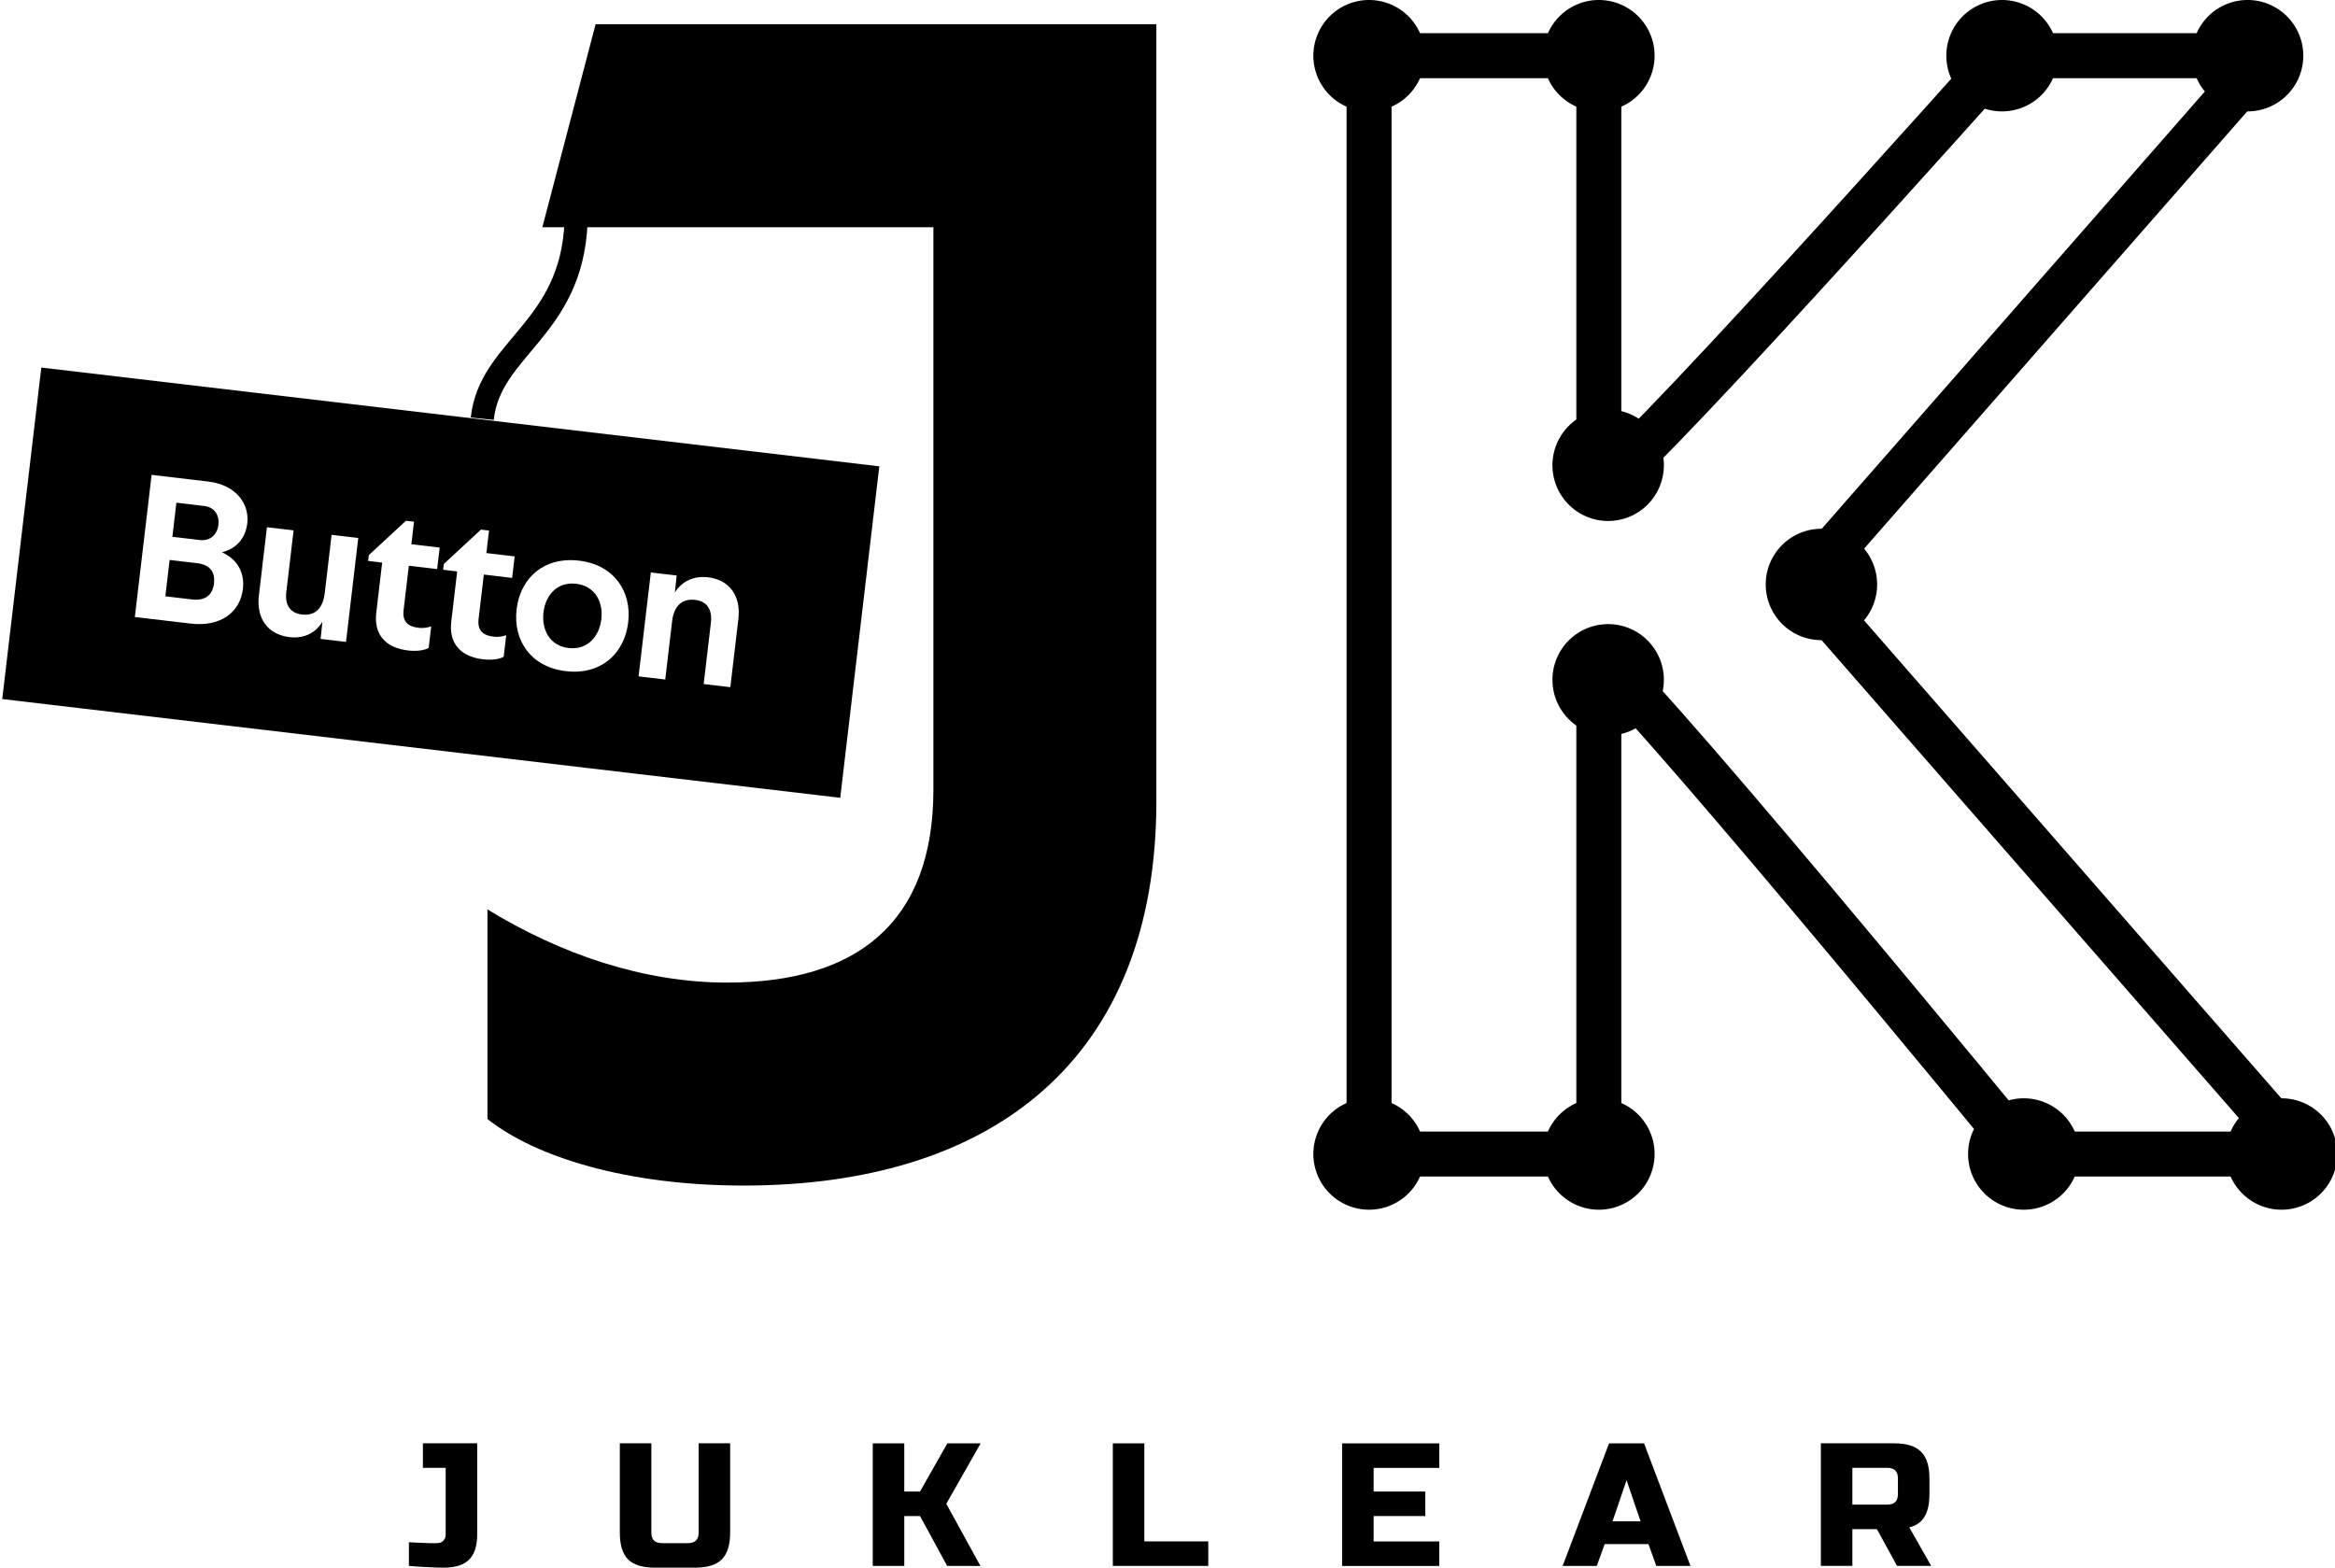 <?xml version="1.0" encoding="UTF-8"?>
<svg width="1920" height="1289.2" version="1.1" viewBox="0 0 27213 18318" xmlns="http://www.w3.org/2000/svg" xmlns:cc="http://creativecommons.org/ns#" xmlns:dc="http://purl.org/dc/elements/1.1/" xmlns:rdf="http://www.w3.org/1999/02/22-rdf-syntax-ns#"><g transform="translate(-3.0942e-6 1.2924e-5)"><g transform="matrix(7.846 0 0 7.846 283.88 -120)"><g transform="matrix(1.211 0 0 1.211 4251.5 -681.71)" stroke-width="14.209" aria-label="J"><path d="m-2944.8 1693.9v257.81c59.337 47.061 171.87 81.844 315.1 81.844 308.96 0 507.44-157.55 507.44-472.65v-955.53h-689.54l-65.476 249.63h480.84v691.59c0 163.69-94.121 237.35-253.72 237.35-102.31 0-204.61-34.784-294.64-90.029z" stroke-width="14.209"/></g><g transform="matrix(1.203 .142 -.142 1.203 4203.9 -322.42)"><path transform="matrix(1.485 -.176 .176 1.485 -3447.7 688.82)" d="m34.367 301.45-32.252 272.52 688.83 81.521 32.252-272.52-688.83-81.521zm90.619 88.268 46.367 5.486c23.099 2.734 34.169 18.339 32.26 34.475-1.407 11.889-8.837 20.828-20.889 23.707 13.255 5.874 18.781 17.379 17.273 30.117-2.251 19.023-18.015 31.451-43.152 28.477l-45.689-5.408 13.83-116.85zm20.367 22.904-3.316 28.025 22.418 2.652c9.002 1.065 14.503-4.656 15.447-12.639 0.884-7.473-2.959-14.299-11.621-15.324l-22.928-2.715zm188.71 14.928 6.625 0.785-2.191 18.514 23.27 2.752-2.092 17.664-23.268-2.754-4.303 36.348c-1.105 9.342 3.039 13.62 12.551 14.746 2.887 0.342 6.895-0.044 10.133-1.211l-2.092 17.664c-3.719 2.316-10.843 2.85-16.787 2.147-19.702-2.332-28.308-14.027-26.277-31.182l4.865-41.104-11.551-1.367 0.564-4.756 30.553-28.246zm-114.29 5.248 21.91 2.592-6.029 50.955c-1.166 9.851 2.805 17.037 12.826 18.223 10.361 1.226 17.219-4.334 18.807-17.752l5.648-47.727 21.91 2.594-10.111 85.432-20.891-2.473 1.498-14.117c-4.952 8.37-14.248 14.158-26.986 12.65-18.174-2.151-27.425-15.645-25.234-34.158l6.652-56.219zm175.94 2.049 6.625 0.785-2.191 18.512 23.27 2.754-2.092 17.664-23.268-2.754-4.303 36.348c-1.106 9.342 3.039 13.62 12.551 14.746 2.887 0.342 6.893-0.044 10.131-1.211l-2.09 17.664c-3.719 2.316-10.842 2.85-16.787 2.147-19.702-2.332-28.308-14.029-26.277-31.184l4.865-41.102-11.551-1.367 0.562-4.756 30.555-28.246zm-255.94 24.824-3.537 29.893 22.08 2.613c11.38 1.347 16.879-4.375 17.924-13.207 1.025-8.662-2.667-15.3-13.877-16.627l-22.59-2.672zm328.58 0.309c2.534-0.042 5.156 0.092 7.863 0.412 28.874 3.417 43.507 25.298 40.492 50.775-3.035 25.647-22.372 43.509-51.246 40.092-28.874-3.417-43.506-25.298-40.471-50.945 2.732-23.088 18.869-39.924 43.361-40.334zm66.988 10.164 21.23 2.514-1.478 13.947c5.732-9.139 15.417-13.848 27.307-12.441 17.834 2.111 27.087 15.606 24.896 34.119l-6.654 56.219-21.91-2.592 5.99-50.615c1.186-10.021-2.766-17.376-12.957-18.582-10.53-1.246-17.448 4.824-18.936 17.393l-5.689 48.066-21.91-2.594 10.111-85.434zm-64.234 9.076c-13.936-0.235-22.471 10.491-24.035 23.707-1.668 14.097 5.017 27.461 20.643 29.311s25.246-9.586 26.914-23.684c1.668-14.097-5.036-27.289-20.662-29.139-0.977-0.116-1.93-0.18-2.859-0.195z" stroke-linecap="round" stroke-linejoin="round" stroke-width="794.41"/></g><path d="m817.28 346.1c-6.532 160.46-128.37 186.65-139.66 292.77" fill="none" stroke="#000" stroke-width="34.416"/><g transform="matrix(.973 0 0 .973 71.885 31.275)"><path d="m2948.4 68.833s-617.04 692.58-617.04 655.32c0.014-646.03 0-655.32 0-655.32h-351.64v1681.1h351.64s0.014-56.948 0-754.29c-7e-4 -38.139 650.32 754.29 650.32 754.29h422.98l-761.1-871.77 709.03-809.33z" fill="none" stroke="#000" stroke-linecap="round" stroke-linejoin="round" stroke-width="68.833"/><g><path d="m2065 68.833a85.255 85.255 0 0 1-85.255 85.255 85.255 85.255 0 0 1-85.255-85.255 85.255 85.255 0 0 1 85.255-85.255 85.255 85.255 0 0 1 85.255 85.255"/><path d="m2416.7 68.833a85.255 85.255 0 0 1-85.255 85.255 85.255 85.255 0 0 1-85.255-85.255 85.255 85.255 0 0 1 85.255-85.255 85.255 85.255 0 0 1 85.255 85.255"/><path d="m2065 1749.9a85.255 85.255 0 0 1-85.255 85.255 85.255 85.255 0 0 1-85.255-85.255 85.255 85.255 0 0 1 85.255-85.255 85.255 85.255 0 0 1 85.255 85.255"/><path d="m2416.7 1749.9a85.255 85.255 0 0 1-85.255 85.255 85.255 85.255 0 0 1-85.255-85.255 85.255 85.255 0 0 1 85.255-85.255 85.255 85.255 0 0 1 85.255 85.255"/><path d="m2430.9 1024.1a85.255 85.255 0 0 1-85.255 85.255 85.255 85.255 0 0 1-85.255-85.255 85.255 85.255 0 0 1 85.255-85.255 85.255 85.255 0 0 1 85.255 85.255"/><path d="m2430.9 695.73a85.255 85.255 0 0 1-85.255 85.255 85.255 85.255 0 0 1-85.255-85.255 85.255 85.255 0 0 1 85.255-85.255 85.255 85.255 0 0 1 85.255 85.255"/><path d="m3033.7 68.833a85.255 85.255 0 0 1-85.255 85.255 85.255 85.255 0 0 1-85.255-85.255 85.255 85.255 0 0 1 85.255-85.255 85.255 85.255 0 0 1 85.255 85.255"/><path d="m3409.5 68.833a85.255 85.255 0 0 1-85.255 85.255 85.255 85.255 0 0 1-85.255-85.255 85.255 85.255 0 0 1 85.255-85.255 85.255 85.255 0 0 1 85.255 85.255"/><path d="m2757.3 878.16a85.255 85.255 0 0 1-85.255 85.255 85.255 85.255 0 0 1-85.255-85.255 85.255 85.255 0 0 1 85.255-85.255 85.255 85.255 0 0 1 85.255 85.255"/><path d="m3461.5 1749.9a85.255 85.255 0 0 1-85.255 85.255 85.255 85.255 0 0 1-85.255-85.255 85.255 85.255 0 0 1 85.255-85.255 85.255 85.255 0 0 1 85.255 85.255"/><path d="m3067 1749.9a85.255 85.255 0 0 1-85.255 85.255 85.255 85.255 0 0 1-85.255-85.255 85.255 85.255 0 0 1 85.255-85.255 85.255 85.255 0 0 1 85.255 85.255"/></g></g></g><g stroke-width="14.209" aria-label="JUKLEAR"><path d="m4743.3 18021q63.429 4.092 124.81 6.138 53.199 2.046 108.44 4.092 55.245 0 94.121 0 47.06 0 73.66-26.599 28.646-28.646 28.646-75.706v-777.52h-265.99v-286.46h634.29v1064q0 200.52-94.121 294.64-94.121 94.121-294.64 94.121-69.568 0-143.23-4.092-71.614-2.047-130.95-6.139-69.568-4.092-135.04-10.23z"/><path d="m8128.5 16865h368.3v1043.5q0 214.84-98.213 313.06-96.167 96.167-311.01 96.167h-470.61q-214.84 0-313.05-96.167-96.167-98.214-96.167-313.06v-1043.5h368.3v1043.5q0 122.77 122.77 122.77h306.92q122.77 0 122.77-122.77z"/><path d="m10531 18298h-368.3v-1432.3h368.3v562.68h184.15l319.19-562.68h388.76l-401.04 705.91 398.99 726.37h-388.76l-317.15-583.14h-184.15z"/><path d="m13336 18011h746.83v286.46h-1115.1v-1432.3h368.3z"/><path d="m16782 18298h-1135.6v-1432.3h1135.6v286.46h-767.29v276.22h603.6v286.46h-603.6v296.69h767.29z"/><path d="m18622 18298h-398.99l542.22-1432.3h409.22l542.22 1432.3h-398.99l-92.075-255.76h-511.53zm184.15-521.76h327.38l-163.69-480.84z"/><path d="m21240 16865h859.37q214.84 0 311.01 98.213 98.213 96.167 98.213 311.01v184.15q0 169.83-57.291 263.95-55.245 94.121-178.01 124.81l255.76 450.14h-398.99l-235.3-429.68h-286.46v429.68h-368.3zm900.29 409.22q0-122.77-122.77-122.77h-409.22v429.68h409.22q122.77 0 122.77-122.77z"/></g></g></svg>
